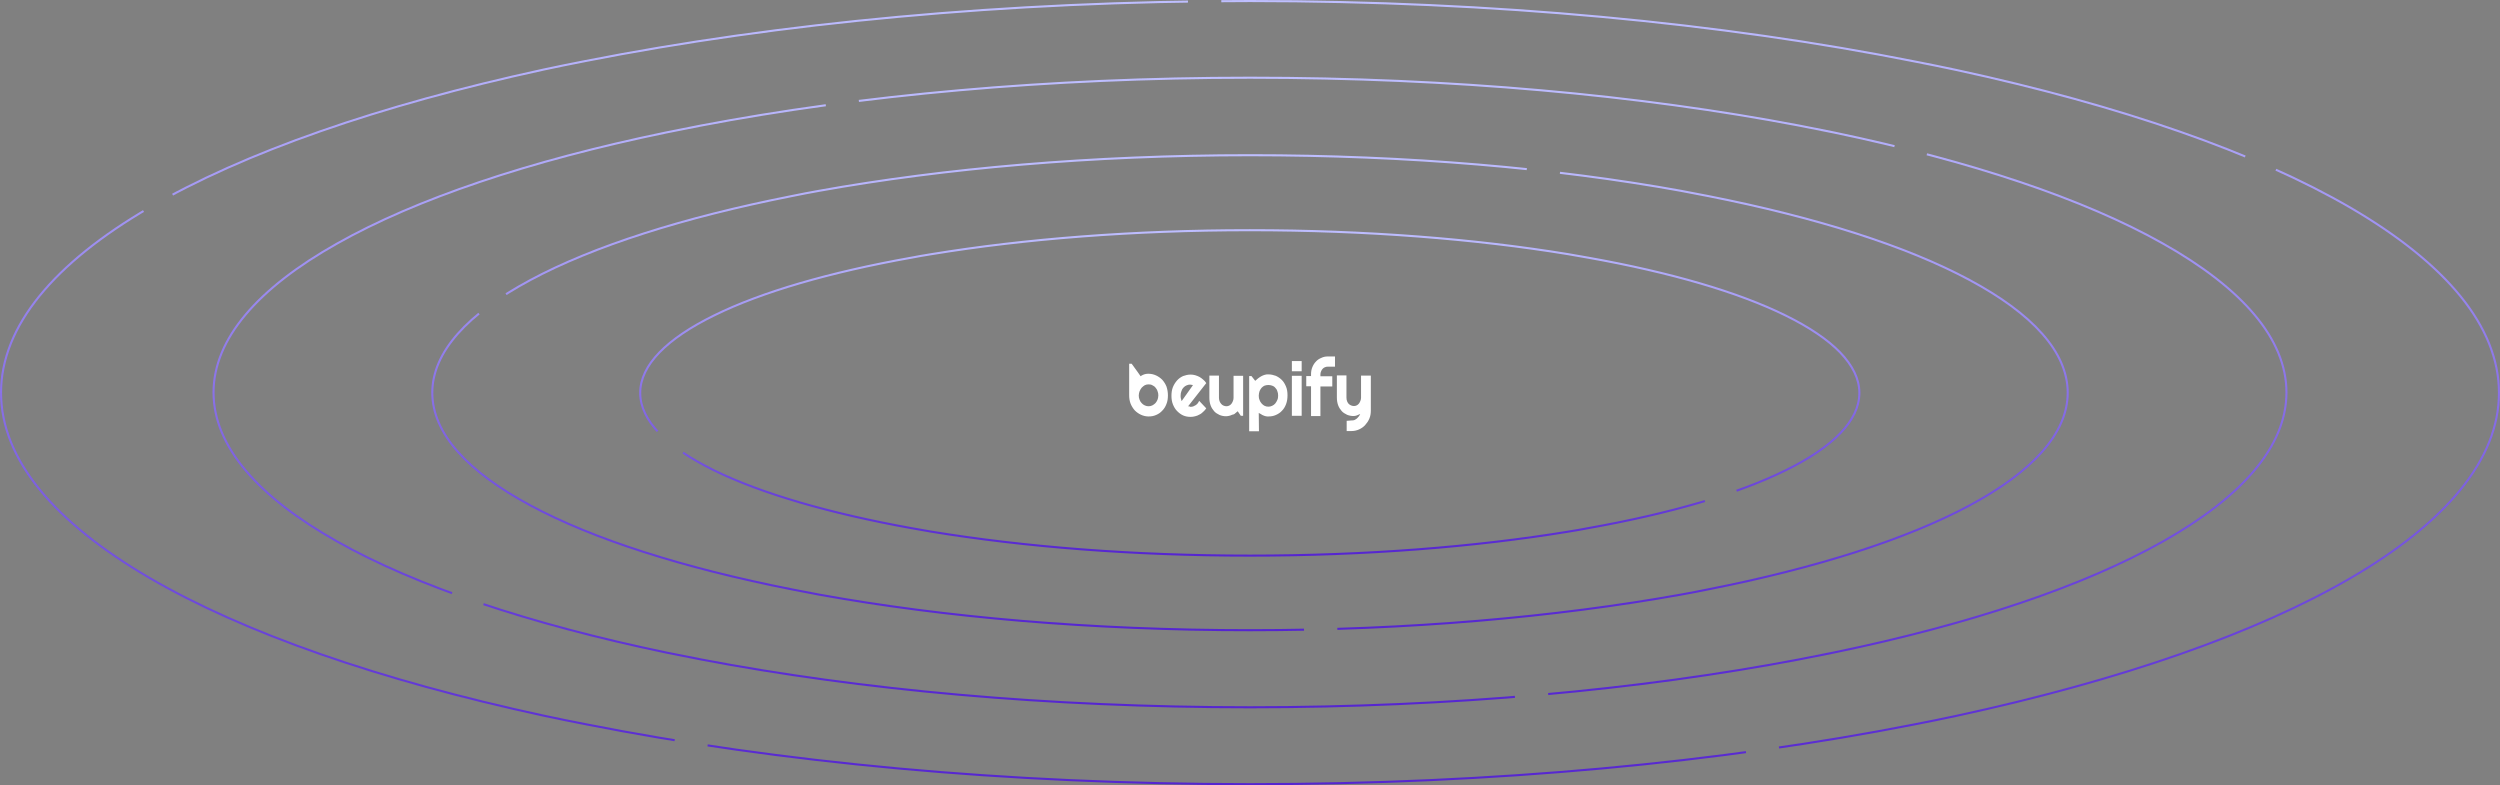<?xml version="1.0" encoding="utf-8"?>
<!-- Generator: Adobe Illustrator 25.2.1, SVG Export Plug-In . SVG Version: 6.00 Build 0)  -->
<svg version="1.1" id="Layer_1" xmlns="http://www.w3.org/2000/svg" xmlns:xlink="http://www.w3.org/1999/xlink" x="0px" y="0px"
	 viewBox="0 0 1200 377" style="enable-background:new 0 0 1200 377;" xml:space="preserve">
<rect x="0" y="0" width="1200" height="377" fill="#808080" stroke="none"/>
<style type="text/css">
	.st0{fill:none;stroke:url(#SVGID_1_);stroke-dasharray:500,16;}
	.st1{fill:none;stroke:url(#SVGID_2_);stroke-dasharray:500,16;}
	.st2{fill:none;stroke:url(#SVGID_3_);stroke-dasharray:500,16;}
	.st3{fill:none;stroke:url(#SVGID_4_);stroke-dasharray:500,16;}
	.st4{fill:#FFFFFF;}
	.st5{fill-rule:evenodd;clip-rule:evenodd;fill:#FFFFFF;}
</style>
<linearGradient id="SVGID_1_" gradientUnits="userSpaceOnUse" x1="600" y1="0.276" x2="600" y2="377.276" gradientTransform="matrix(1 0 0 -1 0 377.276)">
	<stop  offset="0" style="stop-color:#5525D0"/>
	<stop  offset="1" style="stop-color:#BEBEFF"/>
</linearGradient>
<path class="st0" d="M919,347.7c6.8-1.3,13.5-2.7,20.1-4.1l0,0c78.7-17,143.9-39.7,189.3-66.2c45.5-26.5,71.1-56.8,71.1-88.8
	s-25.6-62.2-71.1-88.8c-45.5-26.5-110.6-49.2-189.3-66.2l0,0c-6.6-1.4-13.3-2.8-20.1-4.1l0,0C826.6,11.1,717.3,0.5,600,0.5
	S373.4,11.1,281,29.3l0,0c-6.8,1.3-13.5,2.7-20.1,4.1l0,0C182.2,50.5,117,73.2,71.6,99.7c-45.5,26.5-71.1,56.8-71.1,88.8
	s25.6,62.2,71.1,88.8c45.4,26.5,110.6,49.2,189.3,66.2l0,0c6.6,1.4,13.3,2.8,20.1,4.1l0,0c92.4,18.3,201.8,28.8,319,28.8
	S826.6,365.9,919,347.7L919,347.7z"/>
<linearGradient id="SVGID_2_" gradientUnits="userSpaceOnUse" x1="600" y1="74.276" x2="600" y2="303.276" gradientTransform="matrix(1 0 0 -1 0 377.276)">
	<stop  offset="0" style="stop-color:#5525D0"/>
	<stop  offset="1" style="stop-color:#BEBEFF"/>
</linearGradient>
<path class="st1" d="M806.9,285.4c4.4-0.8,8.7-1.6,13-2.5l0,0c52.2-10.3,95.3-24.1,125.5-40.3c30.2-16.2,47.1-34.6,47.1-54.1
	s-16.9-37.9-47.1-54.1c-30.1-16.2-73.3-30-125.5-40.3l0,0c-4.3-0.8-8.6-1.7-13-2.5l0,0c-60.1-10.9-131-17.1-206.9-17.1
	s-146.8,6.3-206.9,17.1l0,0c-4.4,0.8-8.7,1.6-13,2.5l0,0c-52.2,10.3-95.3,24.1-125.5,40.3c-30.2,16.2-47.1,34.6-47.1,54.1
	s16.9,37.9,47.1,54.1c30.1,16.2,73.3,30,125.5,40.3l0,0c4.3,0.8,8.6,1.7,13,2.5l0,0c60.1,10.9,131,17.1,206.9,17.1
	S746.8,296.2,806.9,285.4L806.9,285.4z"/>
<linearGradient id="SVGID_3_" gradientUnits="userSpaceOnUse" x1="600" y1="110.276" x2="600" y2="267.276" gradientTransform="matrix(1 0 0 -1 0 377.276)">
	<stop  offset="0" style="stop-color:#5525D0"/>
	<stop  offset="1" style="stop-color:#BEBEFF"/>
</linearGradient>
<path class="st2" d="M762.4,123.7c-3.2-0.6-6.4-1.1-9.7-1.7l0,0c-44.5-7.3-96.8-11.5-152.8-11.5s-108.3,4.2-152.8,11.5l0,0
	c-3.3,0.5-6.5,1.1-9.7,1.7l0,0c-39.3,7-71.9,16.5-94.6,27.7c-11.4,5.6-20.2,11.5-26.3,17.8c-6,6.2-9.2,12.7-9.2,19.4
	s3.2,13.1,9.2,19.4c6,6.2,14.9,12.2,26.3,17.8c22.7,11.1,55.3,20.6,94.6,27.7l0,0c3.2,0.6,6.4,1.1,9.7,1.7l0,0
	c44.5,7.3,96.8,11.5,152.8,11.5s108.3-4.2,152.8-11.5l0,0c3.3-0.5,6.5-1.1,9.7-1.7l0,0c39.3-7,71.9-16.5,94.6-27.7
	c11.4-5.6,20.2-11.5,26.3-17.8c6-6.2,9.2-12.7,9.2-19.4s-3.2-13.1-9.2-19.4c-6-6.2-14.9-12.2-26.3-17.8
	C834.3,140.2,801.7,130.7,762.4,123.7L762.4,123.7z"/>
<linearGradient id="SVGID_4_" gradientUnits="userSpaceOnUse" x1="600" y1="37.276" x2="600" y2="340.276" gradientTransform="matrix(1 0 0 -1 0 377.276)">
	<stop  offset="0" style="stop-color:#5525D0"/>
	<stop  offset="1" style="stop-color:#BEBEFF"/>
</linearGradient>
<path class="st3" d="M863.7,316.5c5.6-1.1,11.1-2.2,16.6-3.3l0,0c65.7-13.6,120-31.9,157.9-53.3c38-21.4,59.3-45.7,59.3-71.5
	s-21.3-50.1-59.3-71.5c-37.9-21.4-92.3-39.6-157.9-53.3l0,0c-5.5-1.1-11-2.2-16.6-3.3l0,0c-76.4-14.6-166.8-23-263.7-23
	s-187.2,8.4-263.7,23l0,0c-5.6,1.1-11.1,2.2-16.6,3.3l0,0c-65.7,13.6-120,31.9-157.9,53.3c-38,21.4-59.3,45.7-59.3,71.5
	s21.3,50.1,59.3,71.5c37.9,21.4,92.3,39.6,157.9,53.3l0,0c5.5,1.1,11,2.2,16.6,3.3l0,0c76.4,14.6,166.8,23,263.7,23
	S787.2,331.1,863.7,316.5L863.7,316.5z"/>
<path class="st4" d="M560.6,189.8c0,1.5-0.2,2.9-0.7,4.1c-0.5,1.3-1.1,2.3-2,3.2c-0.8,0.9-1.8,1.6-3,2.1c-1.1,0.5-2.3,0.7-3.6,0.7
	c-1.3,0-2.5-0.3-3.6-0.8c-1.1-0.5-2.1-1.2-3-2.1c-0.8-0.9-1.5-2-2-3.2c-0.5-1.3-0.7-2.6-0.7-4.1v-15.1h1.2l1.6,2.2
	c0,0,0.9,1.3,1.3,1.8c0.4,0.5,1.4,2,1.4,2c0.4-0.3,0.7-0.5,1.2-0.7c0.4-0.2,0.9-0.3,1.3-0.4c0.4-0.1,0.9-0.1,1.3-0.1
	c1.3,0,2.5,0.3,3.6,0.8c1.1,0.5,2.1,1.2,3,2.1c0.8,0.9,1.5,2,2,3.2C560.4,187,560.6,188.4,560.6,189.8z M556,189.8
	c0-0.7-0.1-1.4-0.4-2.1c-0.2-0.7-0.6-1.2-1-1.7c-0.4-0.5-0.9-0.8-1.5-1.1c-0.5-0.3-1.1-0.4-1.8-0.4c-0.6,0-1.2,0.1-1.8,0.4
	c-0.5,0.3-1,0.7-1.5,1.2c-0.4,0.5-0.7,1-1,1.7c-0.2,0.6-0.4,1.3-0.4,2c0,0.7,0.1,1.4,0.4,2.1c0.2,0.6,0.6,1.2,1,1.6
	c0.4,0.5,0.9,0.8,1.5,1.1c0.6,0.3,1.2,0.4,1.8,0.4c0.6,0,1.2-0.1,1.8-0.4c0.6-0.3,1.1-0.7,1.5-1.1s0.7-1,1-1.6
	C555.8,191.3,556,190.6,556,189.8z"/>
<path class="st5" d="M633.9,199.7h-4.6v-14.3H627v-4.9h2.3v-0.9c0-1.2,0.2-2.3,0.6-3.3c0.4-1,1-2,1.7-2.7c0.7-0.8,1.6-1.4,2.6-1.8
	c1-0.5,2-0.7,3.1-0.7h3.5v4.9h-3.5c-0.5,0-1,0.1-1.4,0.3c-0.4,0.2-0.8,0.4-1.1,0.8c-0.3,0.3-0.5,0.7-0.7,1.2
	c-0.2,0.4-0.3,0.9-0.3,1.4v0.9h5.7v4.9h-5.7V199.7z M570.8,195.1c-0.2,0-0.4-0.1-0.5-0.1l8.7-11.1c-0.4-0.7-0.9-1.2-1.5-1.7
	c-0.6-0.5-1.2-1-1.8-1.3c-0.6-0.3-1.3-0.6-2-0.8c-0.7-0.2-1.5-0.3-2.2-0.3c-1.3,0-2.5,0.3-3.6,0.7c-1.1,0.5-2.1,1.2-2.9,2.1
	c-0.8,0.9-1.5,2-2,3.2c-0.5,1.3-0.7,2.6-0.7,4.2c0,1.5,0.2,2.8,0.7,4.1c0.5,1.2,1.1,2.3,2,3.2c0.9,0.9,1.8,1.6,2.9,2.1
	c1.1,0.5,2.3,0.7,3.6,0.7c0.7,0,1.5-0.1,2.2-0.3c0.7-0.2,1.4-0.4,2-0.8c0.7-0.3,1.3-0.8,1.8-1.3c0.6-0.5,1.1-1.1,1.5-1.7l-3.4-3.6
	c-0.2,0.4-0.4,0.8-0.7,1.2c-0.3,0.3-0.6,0.7-1,0.9c-0.4,0.2-0.7,0.4-1.2,0.6c-0.4,0.1-0.9,0.2-1.3,0.2
	C571.2,195.1,571,195.1,570.8,195.1z M572,184.7c0.2,0,0.4,0.1,0.6,0.2l-5.4,7.6c-0.1-0.2-0.2-0.3-0.2-0.6c-0.1-0.2-0.1-0.4-0.2-0.7
	c0-0.2-0.1-0.5-0.1-0.7c0-0.2,0-0.4,0-0.6c0-0.8,0.1-1.5,0.4-2.2c0.2-0.7,0.5-1.2,1-1.7s0.9-0.8,1.4-1c0.6-0.3,1.2-0.4,1.8-0.4
	C571.6,184.7,571.8,184.7,572,184.7z M592.9,198.4c0.4-0.3,0.8-0.7,1.2-1l1.5,2.2h1.1v-19.2h-4.6v10.6c0,0.5-0.1,1-0.3,1.5
	c-0.2,0.5-0.4,0.9-0.7,1.3c-0.3,0.4-0.7,0.7-1.1,0.9c-0.4,0.2-0.9,0.3-1.3,0.3c-0.5,0-0.9-0.1-1.4-0.3c-0.4-0.2-0.8-0.4-1.1-0.8
	c-0.3-0.3-0.6-0.8-0.8-1.3c-0.2-0.5-0.3-1.1-0.3-1.7v-10.6h-4.6v10.6c0,1.4,0.2,2.6,0.6,3.7c0.4,1.1,1,2,1.7,2.8
	c0.7,0.8,1.6,1.3,2.6,1.8c1,0.4,2,0.6,3.1,0.6c0.5,0,1-0.1,1.5-0.2c0.5-0.1,1-0.3,1.4-0.5C592.1,199,592.5,198.8,592.9,198.4z
	 M604.3,207h-4.7v-26.5h1.1l1.8,2.3c0.4-0.4,0.9-0.8,1.4-1.2c0.5-0.4,1-0.7,1.5-1c0.5-0.3,1.1-0.5,1.7-0.7c0.6-0.2,1.2-0.2,1.7-0.2
	c1.3,0,2.5,0.3,3.6,0.7c1.1,0.5,2.1,1.2,2.9,2c0.9,0.9,1.5,2,2,3.2c0.5,1.2,0.7,2.6,0.7,4.1c0,1.6-0.2,3-0.7,4.3
	c-0.5,1.3-1.1,2.3-2,3.2c-0.8,0.9-1.8,1.5-2.9,2c-1.1,0.5-2.3,0.7-3.6,0.7c-0.4,0-0.8,0-1.2-0.1c-0.4-0.1-0.8-0.2-1.2-0.4
	c-0.4-0.2-0.8-0.3-1.1-0.6c-0.4-0.2-0.7-0.4-1.1-0.6L604.3,207L604.3,207z M613.5,189.9c0-0.8-0.1-1.5-0.4-2.2
	c-0.2-0.7-0.6-1.2-1-1.6c-0.4-0.5-0.9-0.8-1.5-1c-0.6-0.2-1.2-0.3-1.8-0.3s-1.2,0.1-1.8,0.3c-0.5,0.2-1,0.6-1.4,1
	c-0.4,0.4-0.7,1-1,1.6c-0.2,0.7-0.4,1.4-0.4,2.2c0,0.8,0.1,1.5,0.4,2.1c0.2,0.7,0.6,1.2,1,1.7s0.9,0.8,1.4,1.1
	c0.6,0.3,1.2,0.4,1.8,0.4s1.2-0.1,1.8-0.4s1.1-0.6,1.5-1.1s0.7-1,1-1.7C613.4,191.4,613.5,190.7,613.5,189.9z M620.1,199.6h4.7
	v-19.2h-4.7V199.6z M646.4,202v4.9l2.4,0c1.3,0,2.5-0.3,3.6-0.8s2.1-1.2,2.9-2.1c0.8-0.9,1.5-1.9,2-3.1c0.5-1.2,0.7-2.4,0.7-3.8
	v-16.8h-4.7v10.6c0,0.5-0.1,1-0.3,1.5c-0.2,0.5-0.4,0.9-0.7,1.3c-0.3,0.4-0.7,0.7-1.1,0.9c-0.4,0.2-0.9,0.3-1.3,0.3
	c-0.5,0-0.9-0.1-1.4-0.3c-0.4-0.2-0.8-0.4-1.1-0.7c-0.3-0.3-0.6-0.8-0.8-1.3c-0.2-0.5-0.3-1.1-0.3-1.8v-10.6h-4.6v10.6
	c0,1.4,0.2,2.6,0.6,3.7c0.4,1.1,1,2,1.7,2.8c0.7,0.8,1.6,1.3,2.6,1.8c1,0.4,2,0.6,3.1,0.6c0.5,0,1.1-0.1,1.6-0.3
	c0.5-0.2,1.1-0.5,1.6-0.7c-0.2,0.4-0.4,0.9-0.7,1.2c-0.3,0.4-0.6,0.7-0.9,1c-0.4,0.3-0.7,0.5-1.1,0.7c-0.4,0.2-0.9,0.2-1.3,0.2
	L646.4,202z M624.8,173.3h-4.7v4.9h4.7V173.3z"/>
</svg>
